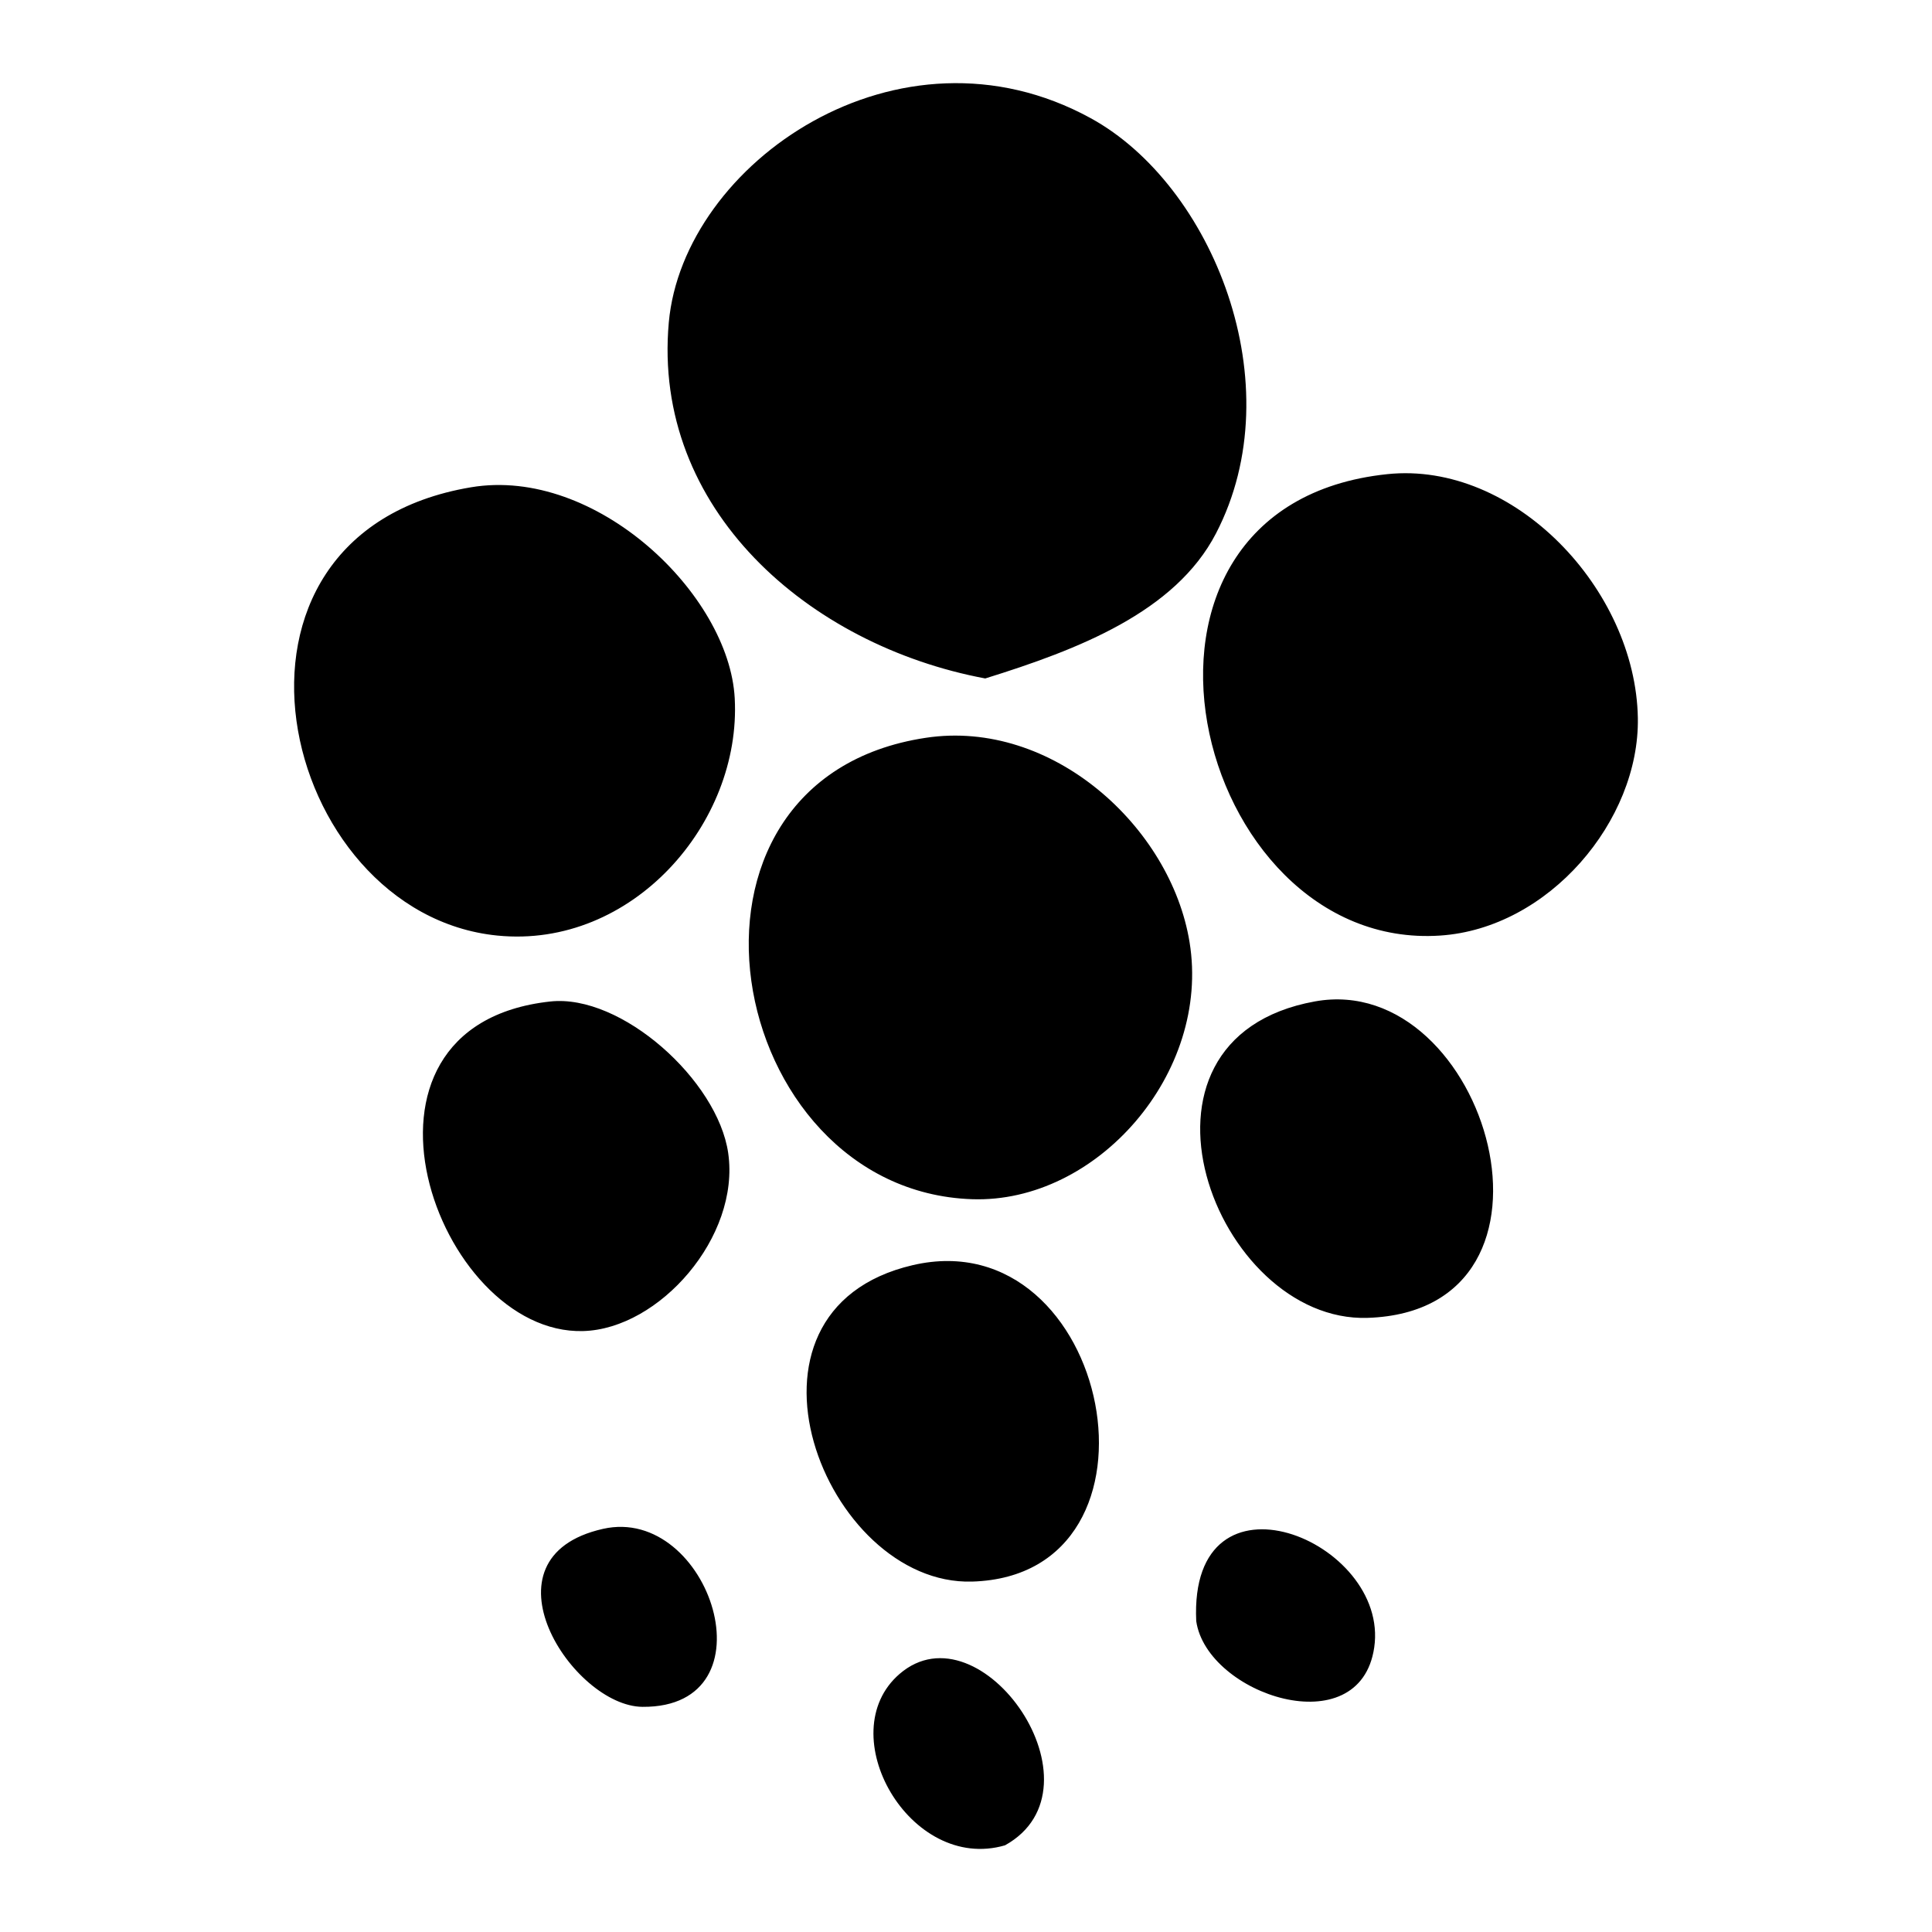 <?xml version="1.0" encoding="UTF-8" standalone="no"?>
<!-- Generator: Adobe Illustrator 15.1.0, SVG Export Plug-In . SVG Version: 6.00 Build 0)  -->

<svg
   xmlns:dc="http://purl.org/dc/elements/1.1/"
   xmlns:cc="http://creativecommons.org/ns#"
   xmlns:rdf="http://www.w3.org/1999/02/22-rdf-syntax-ns#"
   xmlns:svg="http://www.w3.org/2000/svg"
   xmlns="http://www.w3.org/2000/svg"
   xmlns:sodipodi="http://sodipodi.sourceforge.net/DTD/sodipodi-0.dtd"
   xmlns:inkscape="http://www.inkscape.org/namespaces/inkscape"
   version="1.1"
   id="Layer_1"
   x="0px"
   y="0px"
   width="24"
   height="24"
   viewBox="0 0 24 24"
   enable-background="new 0 0 500 500"
   xml:space="preserve"
   inkscape:version="0.48.5 r10040"
   sodipodi:docname="hekmat-e_iranian.svg"><defs
     id="defs3222" /><sodipodi:namedview
     pagecolor="#ffffff"
     bordercolor="#666666"
     borderopacity="1"
     objecttolerance="10"
     gridtolerance="10"
     guidetolerance="10"
     inkscape:pageopacity="0"
     inkscape:pageshadow="2"
     inkscape:window-width="657"
     inkscape:window-height="480"
     id="namedview3220"
     showgrid="false"
     inkscape:zoom="3.776"
     inkscape:cx="12.841179"
     inkscape:cy="8.8719368"
     inkscape:window-x="0"
     inkscape:window-y="27"
     inkscape:window-maximized="0"
     inkscape:current-layer="Layer_1" /><path
     clip-rule="evenodd"
     d="M 12.239,8.428 C 10.043,8.017 8.1,6.323 8.308,4.006 8.486,2.027 11.165,0.162 13.549,1.468 15.061,2.296 16.067,4.777 15.105,6.627 14.598,7.603 13.397,8.068 12.239,8.428 z m 5.65,3.194 c 1.351,-0.089 2.478,-1.427 2.457,-2.702 -0.027,-1.6 -1.537,-3.194 -3.112,-3.03 -3.754,0.392 -2.428,5.936 0.655,5.732 z m -11.71,0 C 7.851,11.788 9.211,10.228 9.127,8.674 9.058,7.385 7.405,5.793 5.852,6.053 2.362,6.638 3.449,11.351 6.179,11.622 z M 12.075,14.897 c 1.552,0.053 2.968,-1.568 2.702,-3.194 C 14.544,10.273 13.071,8.929 11.502,9.165 8.046,9.685 8.984,14.791 12.075,14.897 z m -4.831,1.638 c 0.947,-0.026 1.952,-1.17 1.802,-2.211 -0.13,-0.903 -1.327,-1.98 -2.211,-1.883 -2.778,0.303 -1.412,4.145 0.409,4.094 z m 9.745,-0.164 c 2.713,-0.089 1.487,-4.319 -0.655,-3.931 -2.57,0.466 -1.238,3.993 0.655,3.931 z m -4.913,3.276 c 2.594,-0.076 1.728,-4.503 -0.737,-3.931 -2.431,0.565 -1.094,3.984 0.737,3.931 z m -4.094,1.556 c 1.651,0.012 0.837,-2.51 -0.491,-2.211 -1.581,0.356 -0.377,2.205 0.491,2.211 z M 17.071,20.466 c 0.195,-1.331 -2.305,-2.347 -2.211,-0.328 0.132,0.914 2.033,1.544 2.211,0.328 z m -5.896,0.328 c -0.859,0.741 0.128,2.474 1.31,2.129 1.291,-0.718 -0.299,-3.001 -1.31,-2.129 z"
     id="path3218"
     inkscape:connector-curvature="0"
     style="fill-rule:evenodd" /></svg>